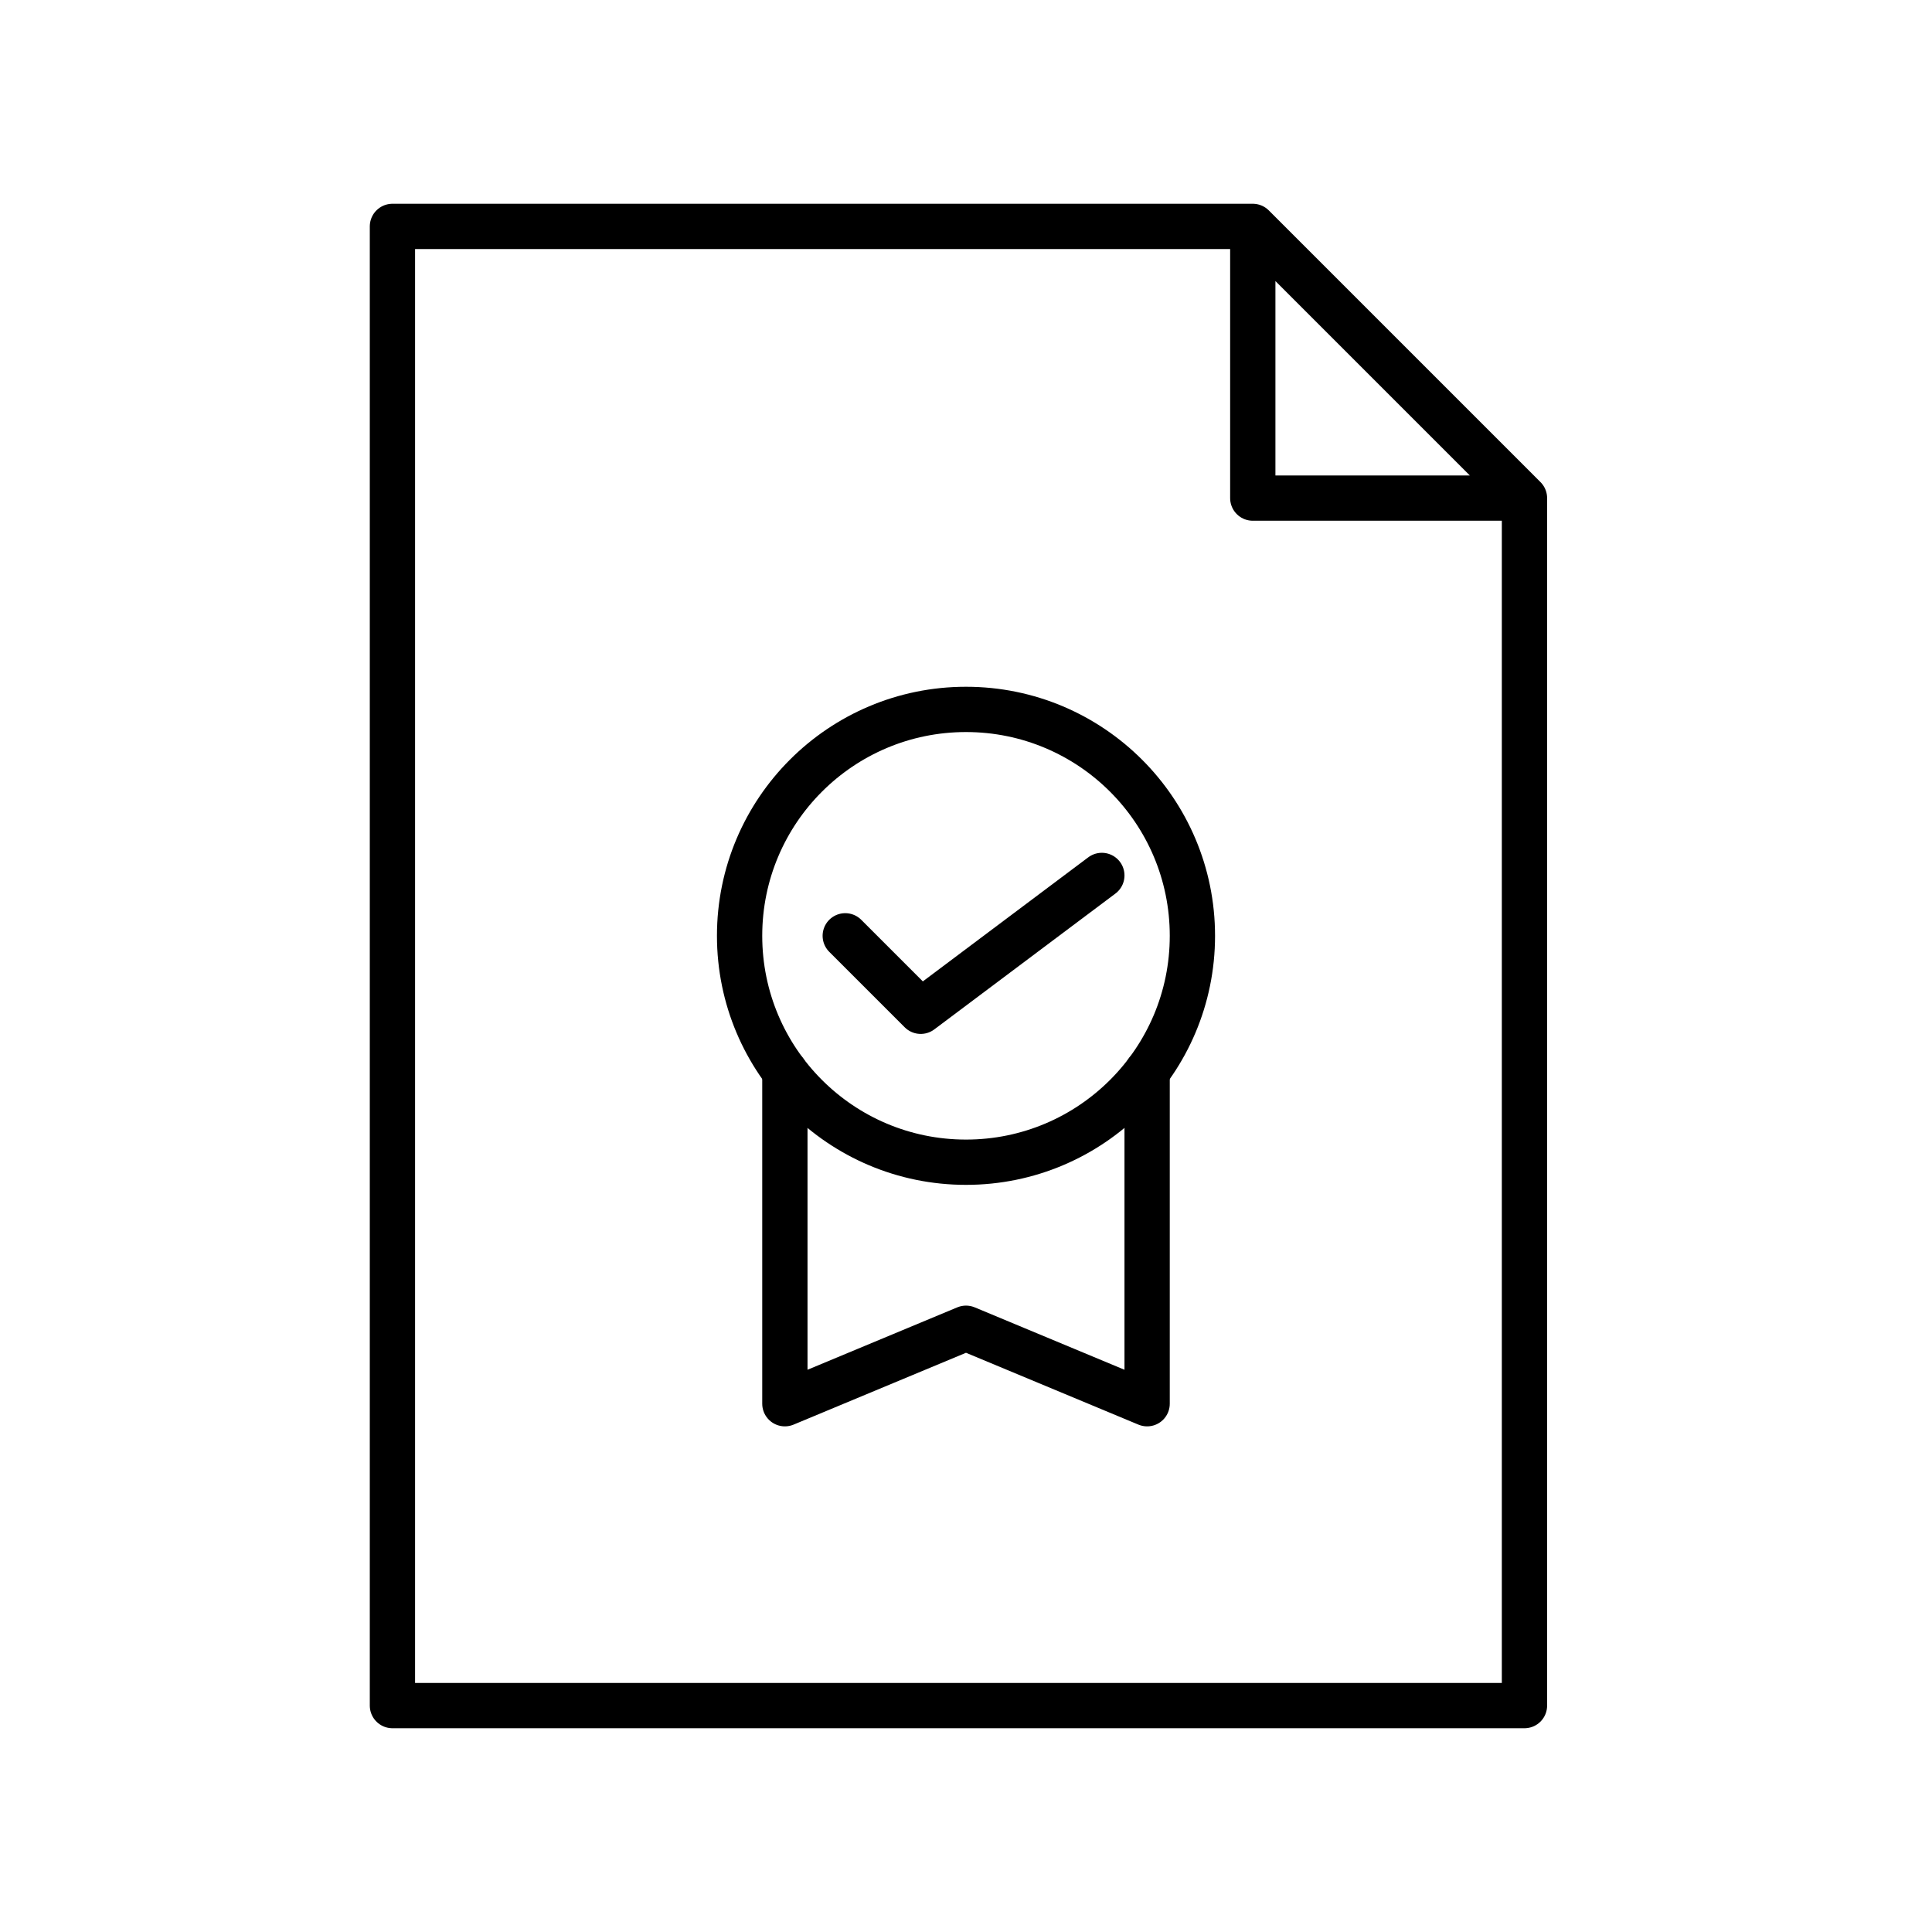 <svg xmlns="http://www.w3.org/2000/svg" viewBox="0 0 128 128" fill="none" stroke="currentColor" stroke-width="3" stroke-linejoin="round" stroke-linecap="round"><path d="M101 33 83 15m0 0V33h18v80H26V15ZM52 71V93l12-5 12 5V71M56 62l5 5 12-9"/><circle cx="64" cy="62" r="15"/></svg>
